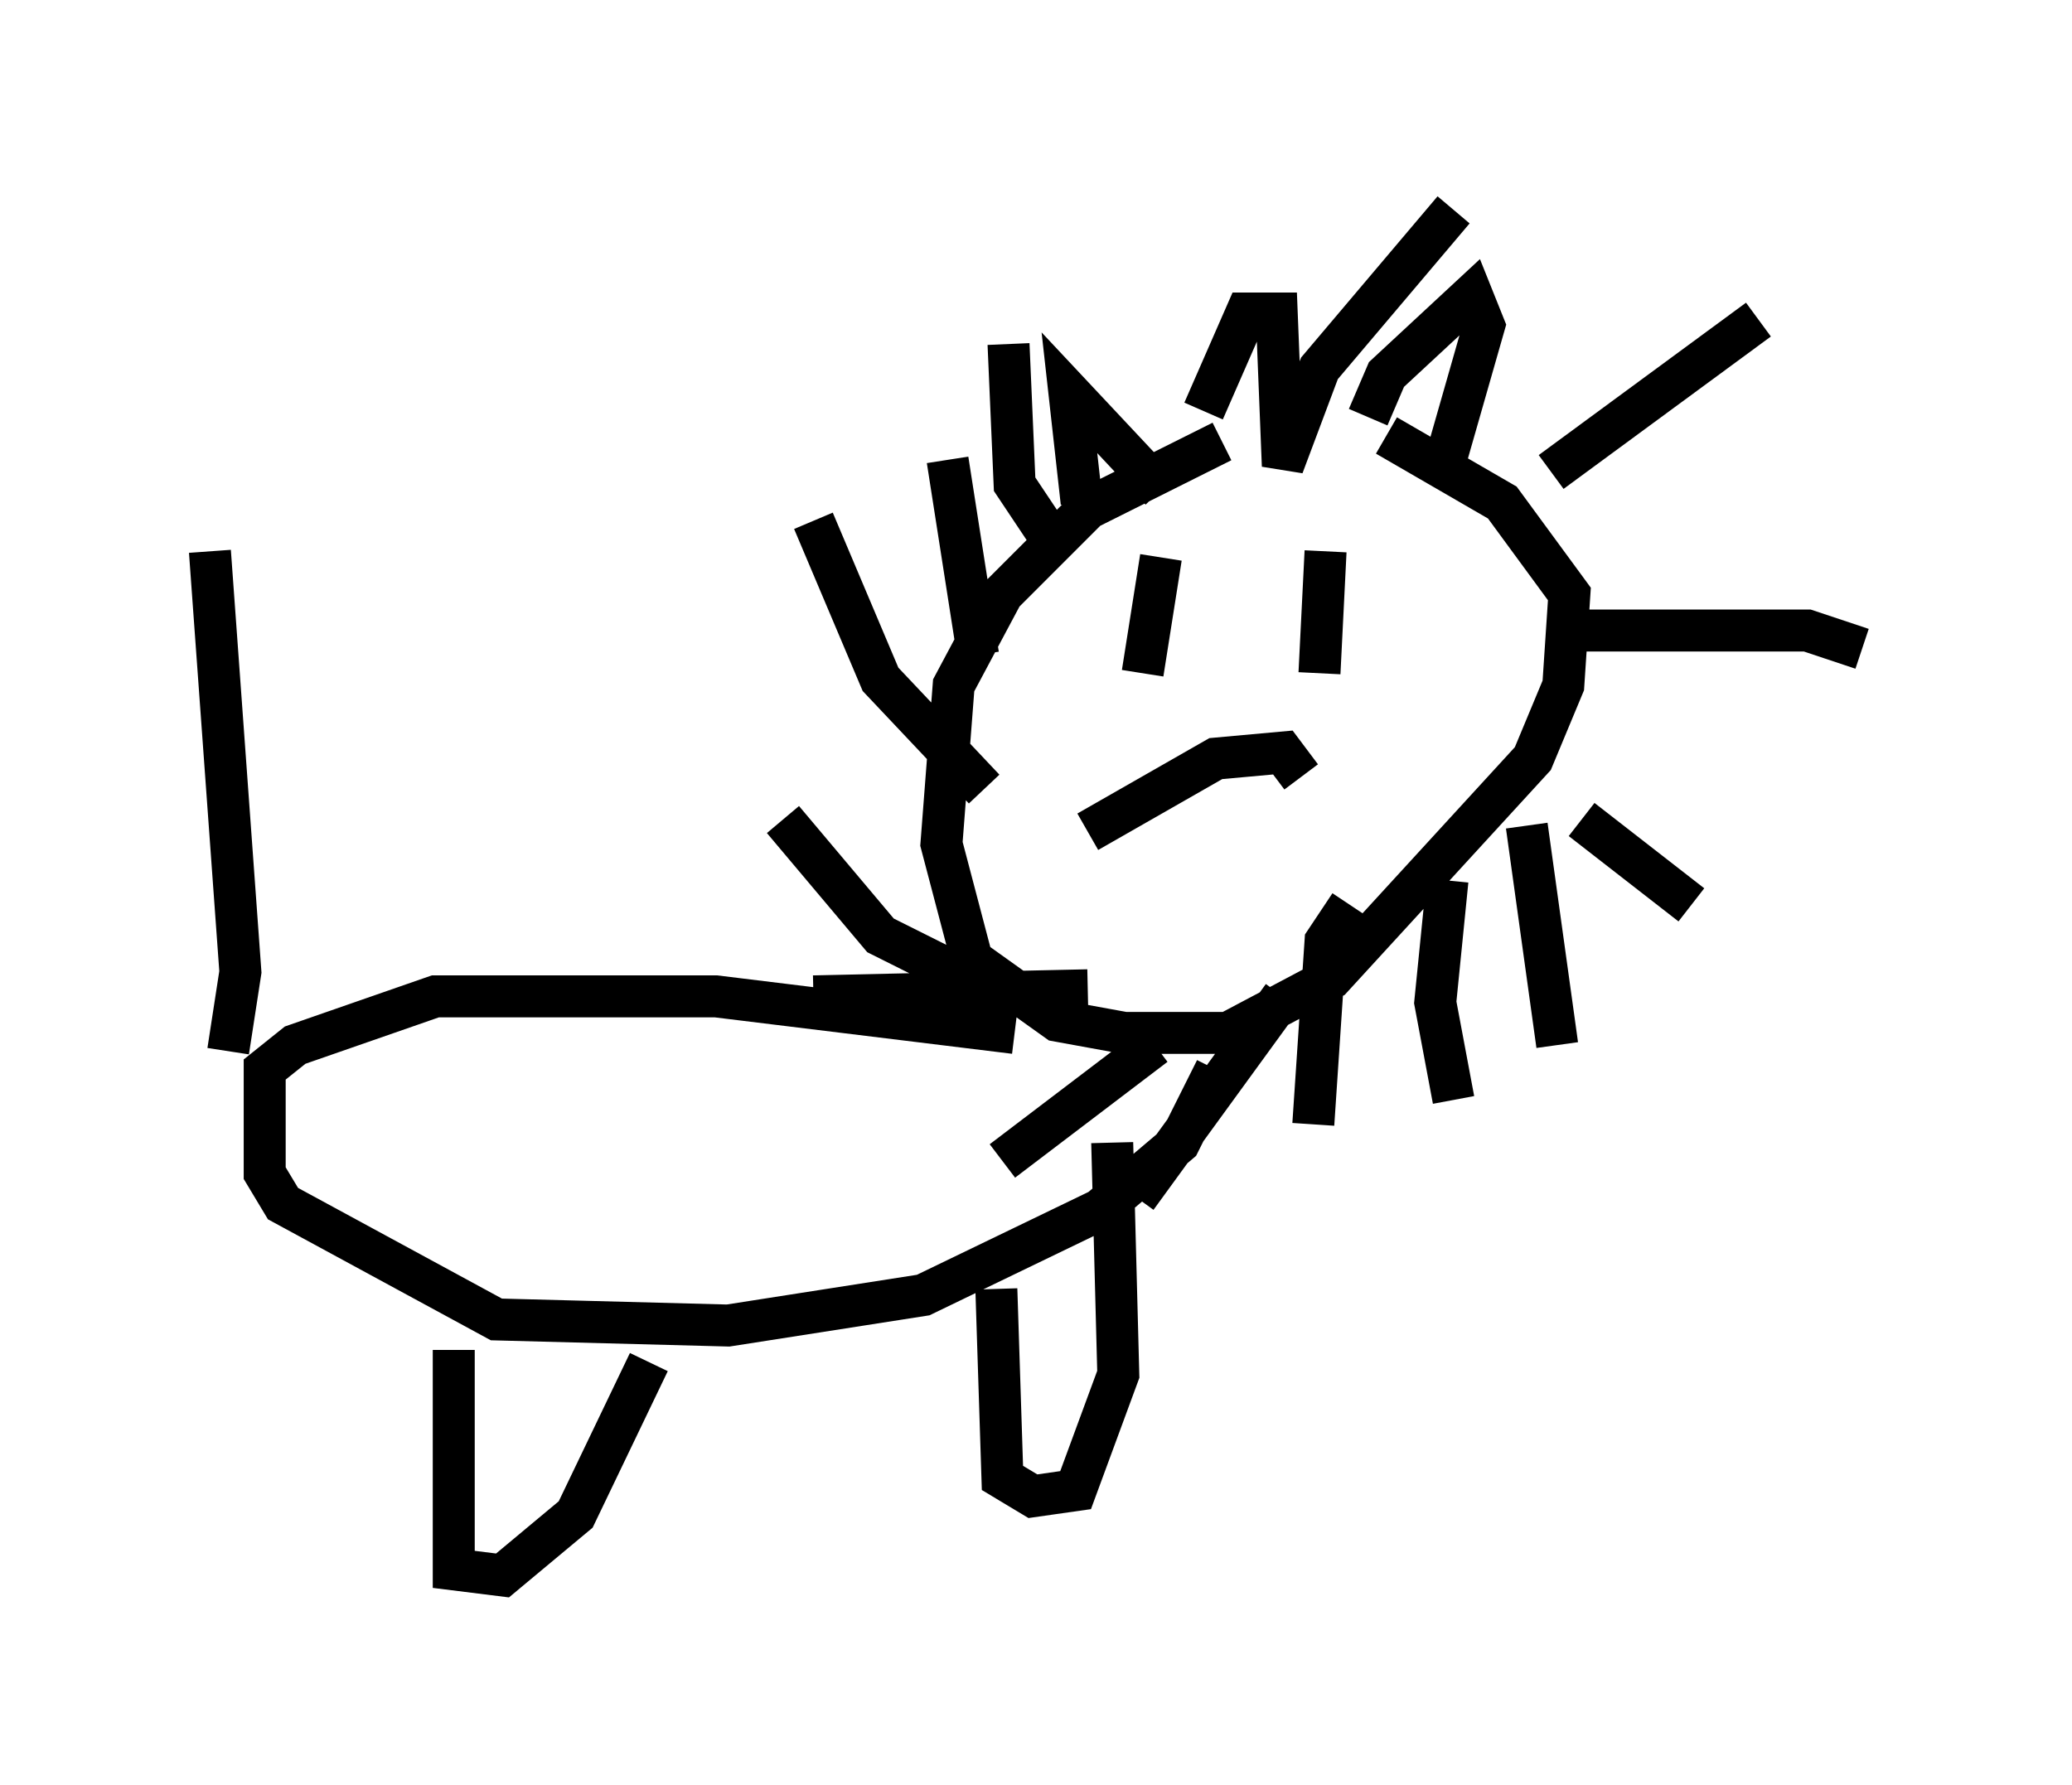 <?xml version="1.0" encoding="utf-8" ?>
<svg baseProfile="full" height="42.536" version="1.1" width="49.363" xmlns="http://www.w3.org/2000/svg" xmlns:ev="http://www.w3.org/2001/xml-events" xmlns:xlink="http://www.w3.org/1999/xlink"><defs /><rect fill="white" height="42.536" width="49.363" x="0" y="0" /><path d="M31.436, 10.374 m-2.324, 0.145 l-3.196, 1.598 -2.034, 2.034 l-1.162, 2.179 -0.291, 3.777 l0.726, 2.76 2.034, 1.453 l1.598, 0.291 2.469, 0.0 l2.469, -1.307 4.793, -5.229 l0.726, -1.743 0.145, -2.179 l-1.598, -2.179 -2.76, -1.598 m-0.436, -0.436 l0.436, -1.017 2.034, -1.888 l0.291, 0.726 -0.872, 3.05 m-8.715, 1.162 l-0.291, -2.615 2.179, 2.324 m1.017, -1.888 l1.017, -2.324 0.726, 0.0 l0.145, 3.631 0.872, -2.324 l3.196, -3.777 m2.324, 6.246 l4.939, -3.631 m-4.793, 7.408 l5.955, 0.0 1.307, 0.436 m-6.682, 4.067 l2.615, 2.034 m-3.922, -1.888 l0.726, 5.229 m-2.615, -3.922 l-0.291, 2.905 0.436, 2.324 m-2.469, -4.648 l-0.581, 0.872 -0.291, 4.358 m-0.726, -3.05 l-3.486, 4.793 m0.436, -3.631 l-3.631, 2.76 m2.034, -4.067 l-6.536, 0.145 m3.341, -0.581 l-1.743, -0.872 -2.324, -2.76 m4.793, -0.726 l-2.469, -2.615 -1.598, -3.777 m3.922, 3.196 l-0.726, -4.648 m2.469, 1.888 l-0.872, -1.307 -0.145, -3.341 m4.358, 5.955 l0.0, 0.0 m3.05, -1.307 l0.0, 0.0 m-3.777, 0.436 l-0.436, 2.76 m4.358, -2.905 l-0.145, 2.905 m-5.52, 3.777 l3.05, -1.743 1.598, -0.145 l0.436, 0.581 m-6.827, 6.101 l-7.117, -0.872 -6.682, 0.0 l-3.341, 1.162 -0.726, 0.581 l0.0, 2.469 0.436, 0.726 l5.084, 2.76 5.52, 0.145 l4.648, -0.726 4.212, -2.034 l1.888, -1.598 0.872, -1.743 m-18.156, 6.682 l0.0, 5.229 1.162, 0.145 l1.743, -1.453 1.743, -3.631 m8.279, -1.743 l0.145, 4.503 0.726, 0.436 l1.017, -0.145 1.017, -2.76 l-0.145, -5.52 m-21.061, -2.179 l0.291, -1.888 -0.726, -10.022 " fill="none" stroke="black" stroke-width="1" /></svg>